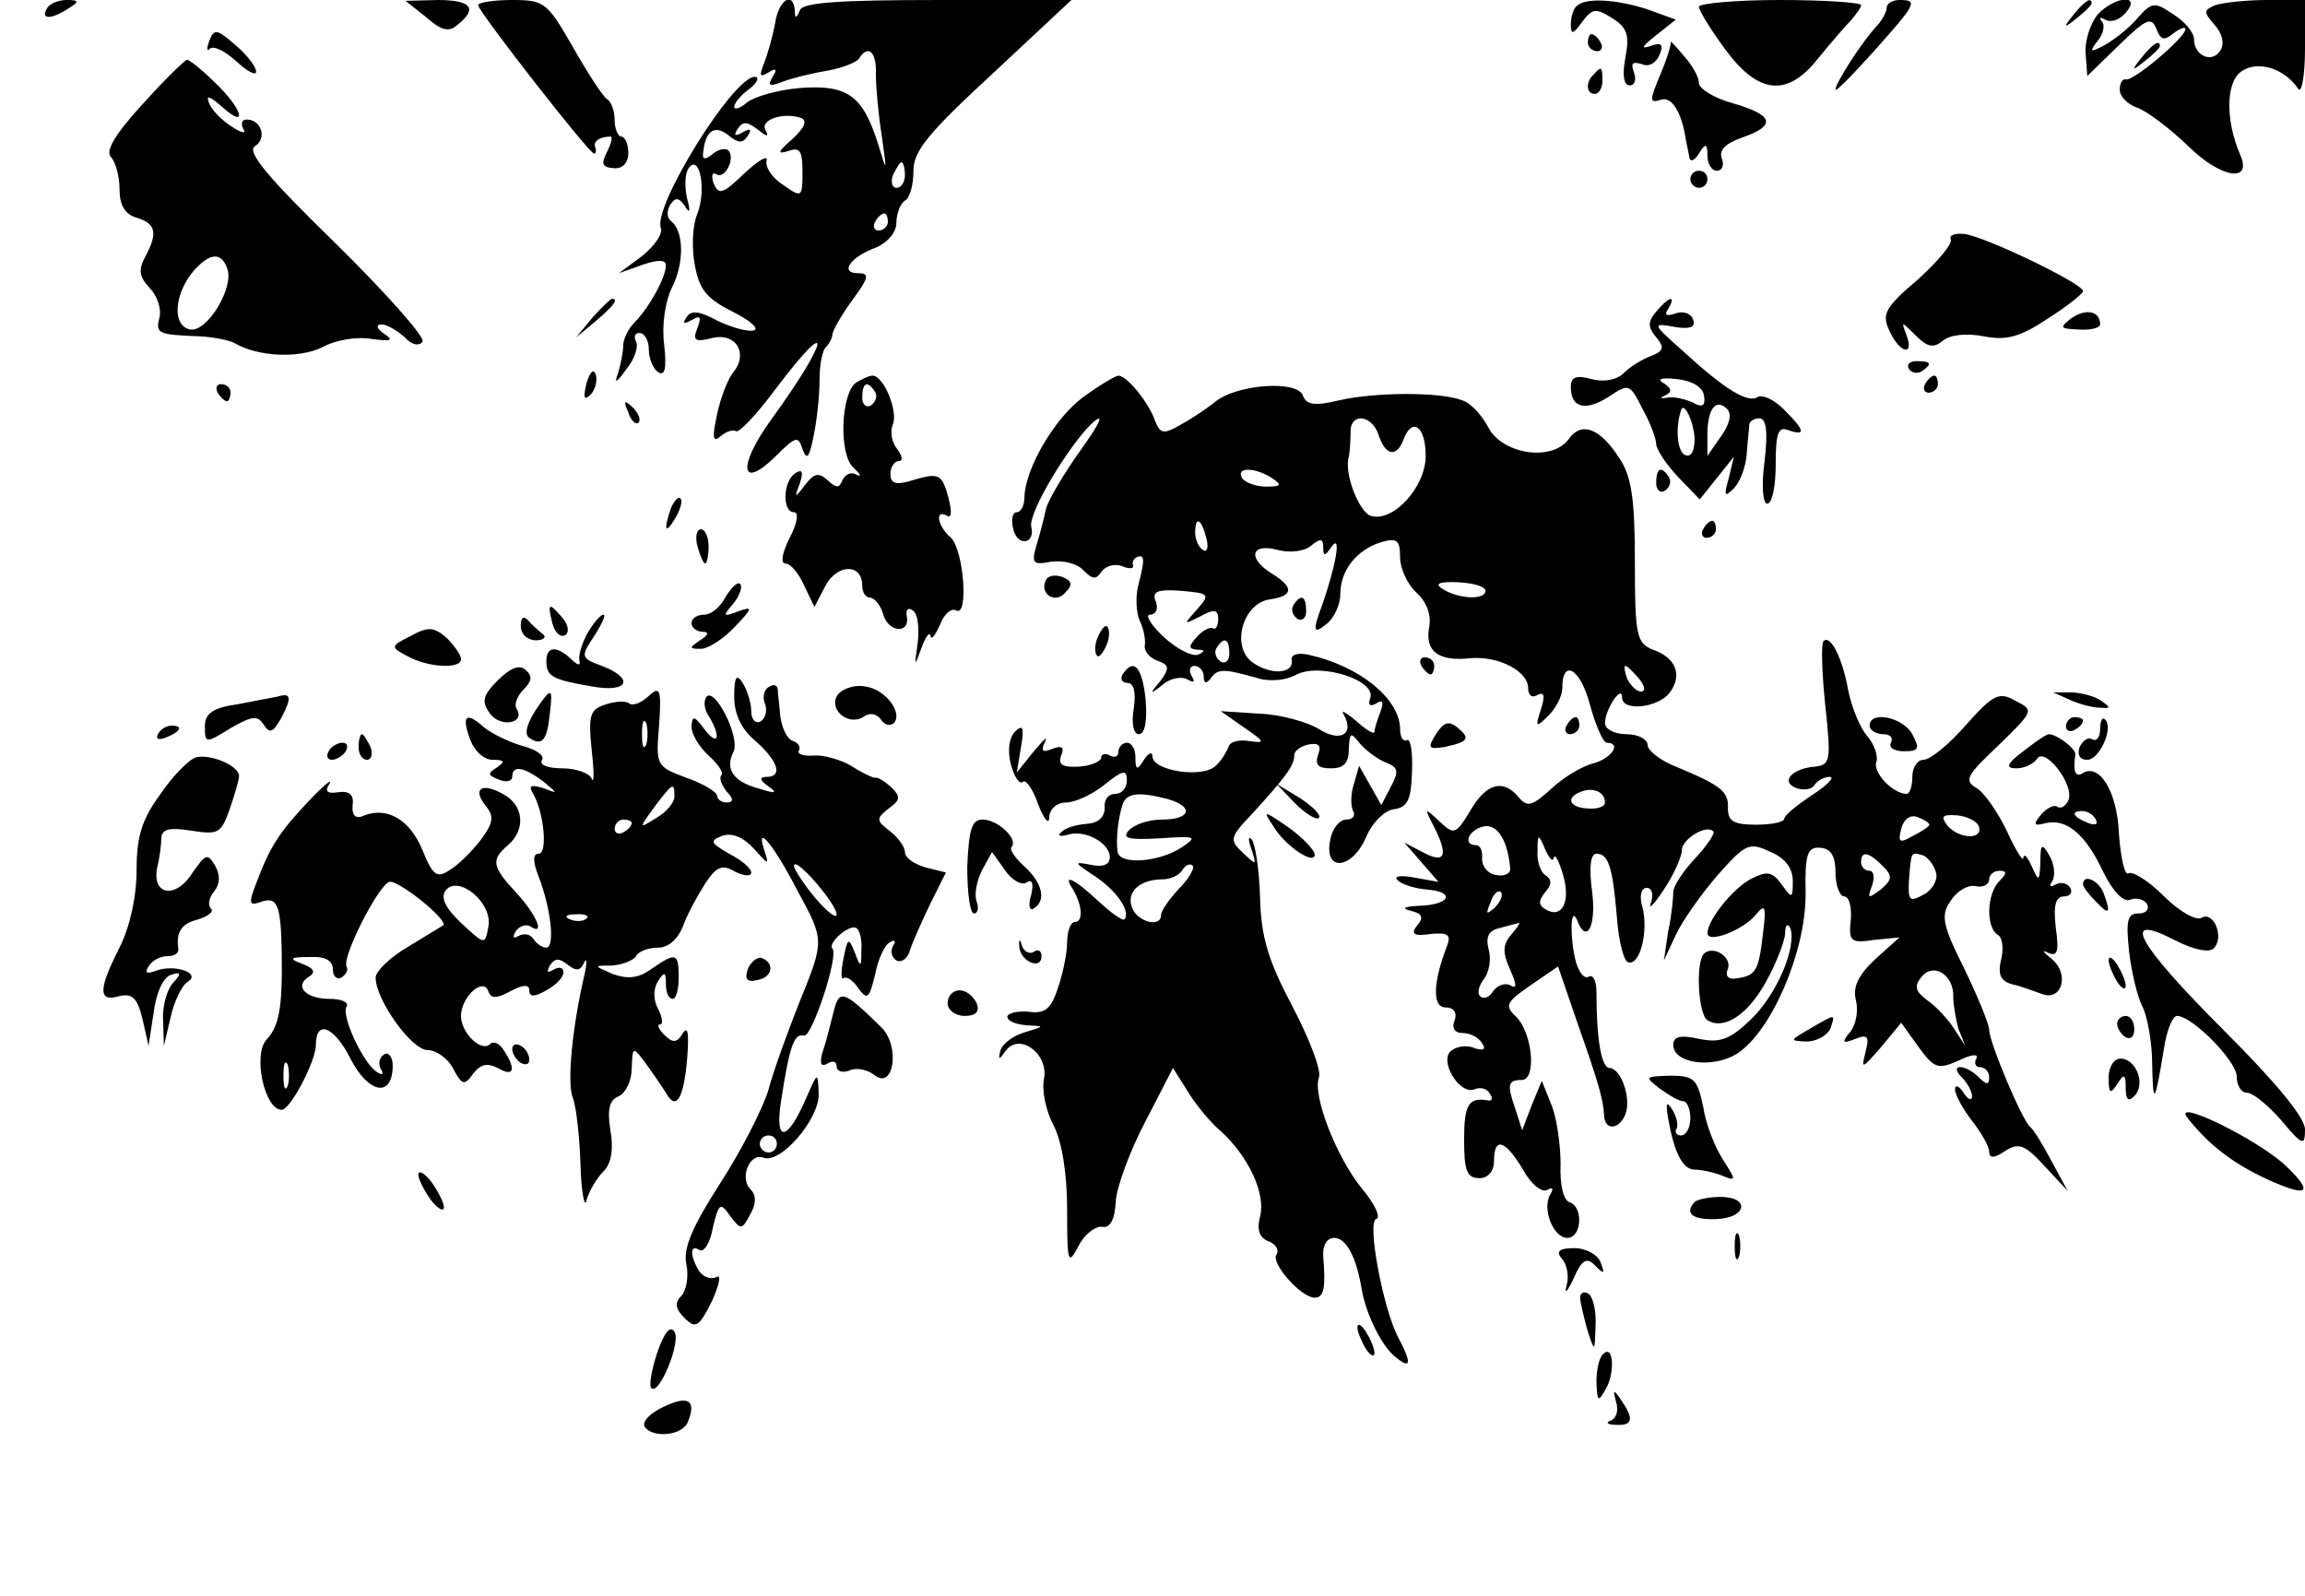 <?xml version="1.0" standalone="no"?>
<!DOCTYPE svg PUBLIC "-//W3C//DTD SVG 20010904//EN"
 "http://www.w3.org/TR/2001/REC-SVG-20010904/DTD/svg10.dtd">
<svg version="1.0" xmlns="http://www.w3.org/2000/svg"
 width="270pt" height="187pt" viewBox="0 0 270 187"
 preserveAspectRatio="xMidYMid meet">

<g transform="translate(0,187) scale(0.1,-0.1)"
fill="#000000" stroke="none">
<path d="M55 1860 c-8 -13 5 -13 25 0 13 8 13 10 -2 10 -9 0 -20 -4 -23 -10z"/>
<path d="M499 1850 c18 -16 27 -18 37 -9 24 19 16 29 -23 29 l-38 -1 24 -19z"/>
<path d="M560 1864 c0 -7 130 -174 136 -174 2 0 3 3 1 8 -2 7 6 12 18 12 3 0
1 -8 -4 -18 -7 -14 -6 -18 8 -19 10 -1 17 6 17 18 0 10 -4 19 -8 19 -4 0 -8 9
-8 19 0 11 -4 22 -9 25 -5 3 -23 31 -40 61 -30 52 -33 55 -71 55 -22 0 -40 -3
-40 -6z"/>
<path d="M908 1843 c-3 -16 -9 -37 -13 -47 -6 -15 -5 -17 5 -11 9 6 11 4 5 -5
-6 -10 -4 -12 11 -6 10 4 34 10 52 13 18 3 35 10 38 14 11 18 21 8 20 -18 0
-16 3 -48 7 -73 6 -43 6 -43 -4 -10 -18 58 -36 71 -91 67 -26 -2 -54 -10 -63
-17 -8 -7 -15 -9 -15 -5 0 4 8 14 18 21 9 7 12 14 6 14 -25 0 -119 -151 -110
-177 3 -6 -7 -21 -22 -33 l-27 -20 28 10 c18 6 27 6 27 -1 0 -14 -20 -50 -37
-67 -7 -7 -13 -19 -13 -27 0 -7 -3 -22 -6 -32 -5 -13 -2 -12 10 5 10 12 14 27
11 32 -3 6 -1 10 4 10 6 0 11 -9 11 -19 0 -11 5 -23 11 -27 8 -5 10 5 7 32 -3
23 1 50 9 67 15 29 14 67 -1 78 -5 4 -5 12 -1 19 6 9 10 9 17 -1 6 -10 7 -7 3
8 -3 13 -3 28 1 35 13 20 22 -23 11 -52 -6 -14 -7 -42 -3 -61 5 -28 14 -39 44
-54 20 -10 32 -20 25 -22 -6 -2 -25 3 -42 11 -22 12 -32 13 -37 4 -5 -7 -3 -8
6 -3 10 6 12 4 7 -9 -6 -15 -3 -17 17 -12 28 7 43 -18 25 -40 -6 -7 -15 -30
-19 -49 -6 -28 -5 -34 4 -26 7 6 15 8 18 6 3 -3 24 19 47 50 68 90 63 58 -6
-37 -39 -54 -36 -83 5 -43 24 24 27 25 32 9 5 -14 8 -10 13 15 4 19 7 48 7 66
0 17 3 35 8 39 4 4 7 11 7 14 0 4 10 22 23 40 20 27 21 32 7 32 -22 0 -9 19
21 30 14 6 24 18 24 29 0 11 5 23 10 26 6 3 10 19 10 35 0 23 17 44 93 114
l92 86 -157 0 c-116 0 -158 -3 -161 -12 -4 -10 -6 -10 -6 0 -2 23 -19 12 -23
-15z m20 -136 c-17 -15 -18 -18 -5 -14 14 5 17 1 17 -25 0 -29 -1 -30 -22 -15
-13 8 -22 21 -20 29 2 7 -10 0 -26 -15 -25 -24 -30 -26 -36 -12 -3 9 -2 14 3
11 10 -7 23 19 14 28 -4 3 -12 1 -19 -5 -9 -7 -12 -6 -10 5 3 24 14 30 30 17
11 -9 16 -9 22 0 5 8 3 9 -6 4 -9 -5 -11 -4 -6 4 6 9 11 9 24 -1 10 -8 13 -9
9 -1 -8 12 19 22 41 15 8 -3 5 -11 -10 -25z m132 -42 c0 -8 -4 -15 -10 -15 -5
0 -7 7 -4 15 4 8 8 15 10 15 2 0 4 -7 4 -15z m-20 -55 c0 -5 -5 -10 -11 -10
-5 0 -7 5 -4 10 3 6 8 10 11 10 2 0 4 -4 4 -10z"/>
<path d="M1847 1863 c-4 -3 -7 -13 -7 -22 0 -12 3 -11 13 3 12 16 16 17 35 5
18 -11 21 -20 16 -46 -4 -21 -2 -33 5 -33 6 0 8 7 5 15 -4 11 -2 13 9 10 8 -4
17 1 21 11 5 12 2 15 -11 10 -12 -4 -9 0 6 12 l24 19 -33 12 c-37 12 -73 14
-83 4z"/>
<path d="M1990 1862 c0 -4 14 -27 31 -50 39 -53 73 -56 109 -10 14 17 31 37
38 44 6 7 12 15 12 18 0 3 -43 6 -95 6 -52 0 -95 -4 -95 -8z"/>
<path d="M2210 1861 c0 -5 -6 -16 -13 -23 -15 -16 -47 -65 -47 -73 0 -3 20 17
45 45 50 56 52 60 30 60 -8 0 -15 -4 -15 -9z"/>
<path d="M2429 1853 c-13 -16 -12 -17 4 -4 9 7 17 15 17 17 0 8 -8 3 -21 -13z"/>
<path d="M2457 1853 c-8 -10 -15 -30 -14 -45 l2 -27 37 36 c32 31 38 34 44 19
5 -13 9 -14 20 -5 8 6 14 8 14 5 0 -10 -62 -62 -70 -59 -4 1 -7 -5 -7 -12 0
-8 9 -17 20 -21 10 -3 37 -23 59 -44 39 -39 77 -45 62 -11 -17 39 -17 84 1 97
19 14 51 4 67 -20 4 -6 8 15 8 47 l0 57 -44 0 c-24 0 -52 -3 -61 -6 -14 -6
-14 -8 -1 -23 9 -10 12 -22 7 -30 -10 -16 -31 -6 -31 13 0 8 -11 21 -24 29
-22 15 -25 15 -42 -4 -10 -12 -28 -26 -39 -32 -17 -9 -18 -8 -8 5 7 8 9 19 5
23 -4 5 -2 5 4 2 7 -4 17 0 24 8 19 22 -12 20 -33 -2z"/>
<path d="M245 1822 c-3 -9 -3 -13 1 -9 4 4 18 -3 31 -15 13 -12 23 -17 23 -12
0 6 -11 20 -24 31 -22 19 -25 20 -31 5z"/>
<path d="M1860 1820 c0 -5 5 -10 11 -10 5 0 7 5 4 10 -3 6 -8 10 -11 10 -2 0
-4 -4 -4 -10z"/>
<path d="M1957 1821 c1 -2 -4 -19 -12 -38 -13 -31 -13 -34 0 -30 13 5 25 -14
30 -48 1 -5 3 -14 4 -20 1 -5 6 -3 11 5 8 13 10 12 10 -2 0 -10 5 -18 11 -18
6 0 9 6 6 14 -4 10 4 18 24 25 40 14 37 26 -11 40 -22 6 -40 17 -40 24 0 7 -8
21 -18 32 -9 11 -16 18 -15 16z"/>
<path d="M2509 1803 c-13 -16 -12 -17 4 -4 9 7 17 15 17 17 0 8 -8 3 -21 -13z"/>
<path d="M167 1748 c-32 -35 -44 -55 -37 -62 5 -5 10 -22 10 -37 0 -19 6 -30
20 -34 23 -7 25 -18 10 -46 -8 -15 -7 -23 5 -36 9 -9 14 -24 12 -34 -5 -20 -3
-21 48 -23 17 -1 35 -5 40 -8 27 -16 75 -18 102 -5 16 9 42 13 58 10 23 -3 27
-2 15 6 -9 6 -10 11 -3 11 6 0 18 -7 27 -15 8 -9 17 -11 21 -5 3 5 -43 57
-102 115 -81 79 -105 108 -94 114 14 9 7 31 -10 31 -6 0 -7 -5 -4 -11 4 -6 -2
-5 -14 3 -11 7 -23 19 -26 27 -4 10 0 9 15 -4 31 -28 24 -2 -8 28 -15 15 -30
27 -33 27 -2 0 -26 -23 -52 -52z m99 -192 c9 -22 -23 -75 -43 -72 -22 4 -19
42 4 69 19 21 32 22 39 3z"/>
<path d="M1867 1783 c-10 -9 -9 -23 1 -23 5 0 9 7 9 15 0 17 -1 18 -10 8z"/>
<path d="M1980 1660 c0 -5 5 -10 10 -10 6 0 10 5 10 10 0 6 -4 10 -10 10 -5 0
-10 -4 -10 -10z"/>
<path d="M2285 1590 c3 -5 -15 -26 -38 -47 -39 -33 -43 -41 -34 -60 12 -27 30
-31 20 -5 -6 16 -6 16 11 -1 14 -14 21 -15 32 -6 8 7 28 9 48 5 26 -5 42 -1
75 21 22 14 41 29 41 32 0 9 -119 66 -140 67 -11 1 -17 -2 -15 -6z"/>
<path d="M694 1498 l-19 -23 23 19 c21 18 27 26 19 26 -2 0 -12 -10 -23 -22z"/>
<path d="M1940 1505 c-10 -12 -10 -18 0 -30 10 -12 9 -16 -6 -22 -11 -4 -25
-13 -32 -20 -8 -8 -23 -11 -38 -7 -18 5 -24 2 -24 -9 0 -25 17 -29 44 -12 24
16 25 16 40 -14 9 -16 16 -35 16 -41 0 -6 11 -23 25 -38 l26 -27 20 25 20 25
-6 -25 c-6 -21 -5 -23 6 -12 7 7 14 25 15 40 1 15 3 30 3 35 1 4 6 7 12 7 8 0
10 -16 6 -50 -4 -29 -2 -50 3 -50 6 0 10 21 10 46 0 37 3 45 15 40 21 -7 19 0
-5 24 -12 12 -25 18 -31 15 -12 -8 -40 10 -89 55 -35 31 -35 32 -8 27 18 -3
25 0 21 9 -2 7 -12 10 -20 7 -11 -4 -14 -2 -9 5 10 17 1 15 -14 -3z m56 -98
c2 -13 -2 -15 -14 -8 -10 4 -23 7 -30 5 -8 -1 -8 0 -1 3 8 4 7 8 -2 14 -9 5
-3 7 15 5 18 -2 30 -9 32 -19z m20 -48 l-16 -23 0 25 c0 30 10 43 23 30 6 -6
3 -18 -7 -32z m-31 -3 c0 -14 -4 -22 -11 -19 -9 3 -12 31 -5 52 3 12 15 -12
16 -33z"/>
<path d="M2426 1497 c-14 -11 -13 -12 9 -13 14 -1 25 2 25 6 0 16 -17 19 -34
7z"/>
<path d="M2236 1438 c3 -5 10 -6 15 -3 13 9 11 12 -6 12 -8 0 -12 -4 -9 -9z"/>
<path d="M687 1421 c-4 -17 -3 -21 5 -13 5 5 8 16 6 23 -3 8 -7 3 -11 -10z"/>
<path d="M1003 1422 c-18 -12 -21 -85 -3 -100 8 -8 10 -11 3 -8 -6 4 -13 0
-16 -6 -4 -10 -7 -10 -17 -1 -11 10 -16 9 -27 -5 -12 -16 -13 -16 -6 2 4 13 3
17 -5 12 -15 -9 -16 -46 -2 -46 6 0 4 -13 -5 -30 -9 -18 -11 -30 -5 -30 6 0
16 -12 22 -26 l12 -25 13 25 c14 26 43 26 43 0 0 -8 4 -14 9 -14 5 0 13 -9 16
-21 7 -21 32 -21 27 0 -1 7 2 10 7 6 6 -3 8 -20 6 -38 -4 -28 -4 -29 4 -7 5
14 10 21 11 15 1 -5 5 0 11 13 5 13 13 20 19 17 15 -9 9 73 -7 86 -15 13 -18
33 -4 25 6 -4 6 5 2 21 -8 29 -11 30 -47 19 -15 -4 -21 -2 -21 9 0 8 5 15 10
15 5 0 4 6 -2 14 -6 7 -9 20 -5 29 6 16 -11 57 -24 57 -4 0 -12 -4 -19 -8z
m22 -11 c3 -5 1 -12 -5 -16 -5 -3 -10 1 -10 9 0 18 6 21 15 7z"/>
<path d="M1269 1405 c-34 -25 -68 -84 -69 -117 0 -10 -4 -18 -9 -18 -5 0 -7
-9 -4 -20 5 -21 26 -17 21 3 -4 16 45 97 72 122 14 12 9 0 -14 -32 -20 -28
-39 -60 -41 -70 -2 -10 -7 -29 -11 -42 -6 -21 -4 -23 17 -19 14 2 31 -2 38
-10 11 -11 15 -11 21 -2 5 7 15 10 24 7 9 -4 15 -3 13 1 -1 4 1 8 6 10 8 2 8
-4 0 -35 -3 -13 -2 -31 2 -40 5 -10 7 -23 6 -29 -1 -7 6 -15 15 -18 14 -5 14
-9 3 -24 -13 -15 -12 -16 3 -4 9 8 23 10 29 6 8 -4 9 -3 5 4 -4 7 -2 12 3 12
6 0 11 -6 11 -12 0 -9 3 -9 8 -3 8 12 15 12 54 1 15 -5 35 -3 47 4 28 14 94
-7 86 -28 -3 -8 0 -10 7 -6 8 5 9 2 5 -10 -4 -10 -7 -20 -7 -23 0 -4 -10 2
-22 13 -12 10 -18 13 -14 7 13 -23 -4 -33 -29 -17 -13 8 -44 17 -69 18 l-46 3
27 -19 c25 -17 26 -19 6 -16 -12 2 -23 -1 -24 -7 -2 -5 -8 -16 -15 -22 -15
-15 -74 -6 -74 11 0 6 -5 4 -10 -4 -8 -13 -10 -12 -10 3 0 9 -4 17 -10 17 -5
0 -10 -5 -10 -11 0 -5 -4 -7 -10 -4 -5 3 -10 2 -10 -2 0 -5 -12 -10 -26 -11
-19 -1 -25 2 -21 13 4 10 1 12 -10 8 -12 -5 -14 -3 -9 8 4 8 -1 3 -13 -11
l-20 -25 5 30 c4 23 2 27 -7 18 -7 -7 -9 -22 -5 -38 4 -15 10 -24 14 -21 3 4
12 -8 18 -26 7 -18 13 -25 13 -15 1 10 9 17 20 17 10 0 30 9 45 21 21 17 26
18 26 5 0 -9 -6 -16 -14 -16 -8 0 -13 -7 -12 -16 0 -11 -7 -18 -21 -19 -13 -1
-26 -5 -30 -10 -5 -4 -1 -5 7 -3 20 7 50 -9 50 -26 0 -9 -8 -12 -22 -9 -21 4
-20 3 4 -13 26 -17 43 -42 35 -51 -2 -2 -16 8 -31 22 -29 27 -42 32 -29 13 11
-19 12 -38 2 -38 -5 0 -9 -11 -9 -24 0 -12 -5 -37 -11 -54 -8 -24 -15 -30 -35
-27 -13 1 -24 -2 -24 -6 0 -5 10 -9 23 -10 21 -1 21 -1 -2 -8 -14 -4 -26 -13
-29 -21 -3 -12 -2 -12 6 -1 16 22 50 -3 45 -32 -3 -14 2 -38 11 -55 10 -19 16
-57 16 -99 0 -62 1 -66 13 -43 7 14 20 24 28 23 9 -2 15 8 16 30 1 17 17 60
35 94 l32 62 17 -27 c9 -15 26 -36 39 -47 32 -29 53 -73 46 -100 -4 -15 -1
-25 10 -29 8 -3 13 -10 9 -16 -6 -10 29 -50 45 -50 11 0 13 12 10 48 -1 13 4
22 13 22 14 0 26 -23 32 -60 5 -29 23 -66 39 -79 19 -16 20 -8 4 22 -18 34
-37 136 -26 139 6 2 -2 18 -16 35 -30 36 -59 110 -51 131 3 8 -11 45 -31 83
-28 53 -37 81 -38 128 -1 34 -6 64 -10 68 -4 4 -4 -1 0 -12 6 -19 6 -19 -10
-4 -16 15 -16 18 11 46 39 43 49 56 49 68 0 6 8 11 17 13 12 2 15 -1 11 -12
-4 -12 0 -16 15 -16 15 0 21 6 21 23 1 19 2 20 13 6 7 -8 20 -18 30 -22 15 -6
16 -10 6 -29 l-11 -21 -13 23 -13 23 -6 -21 c-4 -12 -4 -26 -1 -32 3 -5 0 -10
-8 -10 -8 0 -17 -11 -19 -25 -7 -37 26 -33 42 4 7 17 21 31 32 33 17 2 21 11
22 45 1 22 -2 39 -6 36 -5 -2 -8 4 -8 14 -1 35 -48 73 -107 86 -13 3 -21 0
-20 -6 3 -17 -26 -18 -47 -2 -24 19 -10 69 22 73 27 4 28 14 2 30 -29 18 -25
36 6 28 15 -4 32 -2 40 5 11 9 14 8 14 -2 0 -11 2 -11 10 1 12 16 4 -25 -11
-68 -12 -32 -11 -36 6 -22 8 7 15 22 15 34 0 28 19 52 48 61 18 5 22 3 22 -18
0 -13 9 -32 19 -41 12 -11 18 -26 15 -41 -5 -28 11 -40 48 -36 33 3 68 -15 68
-35 0 -9 5 -12 11 -8 8 4 9 -1 4 -17 -7 -21 -6 -22 9 -7 9 9 16 23 16 32 0 35
21 23 32 -18 7 -26 16 -46 20 -46 18 0 6 -18 -15 -24 -13 -3 -35 -16 -50 -30
-22 -20 -28 -22 -38 -10 -18 22 -38 17 -57 -16 -17 -28 -19 -28 -36 -12 -17
16 -18 16 -7 -5 18 -35 14 -45 -11 -32 l-23 12 20 -23 20 -23 -28 5 c-16 3
-25 2 -20 -3 5 -5 21 -10 35 -11 34 -3 26 -18 -10 -19 -18 -1 -21 -3 -9 -6 13
-3 15 -8 7 -17 -8 -10 -4 -13 16 -10 20 2 24 -1 19 -14 -17 -44 -17 -72 -2
-72 10 0 14 -6 11 -15 -4 -9 0 -15 9 -15 9 0 19 -5 23 -12 5 -7 2 -9 -8 -6 -8
4 -20 3 -27 -2 -17 -10 8 -53 26 -46 7 3 15 1 18 -5 4 -5 3 -9 -2 -8 -23 4
-28 -5 -28 -46 0 -36 3 -45 18 -45 10 0 17 8 17 20 0 29 13 25 34 -10 9 -17
22 -27 28 -24 7 4 8 2 4 -5 -10 -16 3 -51 20 -51 17 0 19 37 2 42 -7 3 -11 21
-10 44 0 21 -4 52 -10 68 l-12 30 -12 -29 -11 -29 -8 25 c-10 29 -9 34 8 34
17 1 12 55 -7 74 -14 13 -12 17 17 37 l32 22 23 -67 c25 -71 30 -89 31 -108 1
-18 18 -16 25 2 7 18 -5 54 -19 54 -9 1 -15 32 -15 89 0 13 -4 21 -9 18 -5 -3
-11 4 -15 17 -7 26 -7 67 1 50 11 -30 23 -9 18 32 -4 29 -2 45 5 45 14 0 19
-15 24 -75 2 -27 8 -51 13 -52 14 -5 24 36 17 64 -4 13 -2 23 5 23 6 0 8 -8 5
-17 -4 -10 3 -3 15 15 12 18 21 39 21 46 0 13 29 31 37 22 2 -2 -7 -16 -21
-31 -15 -16 -26 -33 -26 -40 0 -7 -2 -28 -6 -46 l-5 -34 14 30 c8 17 30 48 49
70 33 37 37 39 62 27 17 -7 26 -19 26 -34 0 -21 -1 -21 -13 -4 -11 15 -17 16
-35 7 -22 -11 -52 -49 -52 -64 0 -13 43 4 57 22 11 13 12 9 8 -23 -5 -43 -8
-49 -31 -52 -9 -2 -14 3 -10 11 5 14 -17 28 -28 18 -10 -10 -7 -71 4 -78 19
-12 47 6 68 44 12 21 22 47 23 57 0 11 3 13 6 7 8 -22 -16 -79 -47 -108 -23
-22 -35 -27 -59 -22 -23 5 -31 3 -31 -7 0 -22 47 -28 75 -10 40 26 80 119 80
186 -1 48 2 56 17 55 13 -1 18 -10 18 -29 0 -15 5 -28 10 -28 6 0 9 -12 8 -27
-3 -26 0 -28 27 -24 l30 3 -29 -26 c-20 -19 -26 -33 -22 -48 3 -12 0 -29 -7
-37 -10 -12 -9 -14 6 -8 15 6 17 3 12 -16 -5 -20 -4 -19 18 6 l24 29 20 -28
c19 -26 23 -27 48 -16 14 7 23 8 20 2 -3 -5 -1 -10 4 -10 6 0 11 -5 11 -12 0
-9 -3 -9 -12 0 -7 7 -16 12 -22 12 -6 0 -5 -5 2 -12 7 -7 12 -17 12 -22 0 -6
-5 -4 -10 4 -5 8 -10 10 -10 4 0 -6 9 -23 20 -37 11 -14 20 -30 20 -36 0 -8 6
-8 19 1 16 10 23 7 46 -18 l27 -29 -19 35 c-10 19 -21 37 -25 40 -9 7 -48 99
-48 114 0 6 -13 38 -29 71 -26 52 -28 63 -16 80 7 11 20 19 29 17 9 -2 16 2
16 8 0 5 5 10 12 10 9 0 9 -3 0 -12 -15 -15 -16 -54 -2 -63 6 -3 7 -17 4 -29
-4 -17 -1 -25 13 -29 10 -2 25 -8 34 -11 24 -10 34 23 12 41 -10 8 -12 11 -4
7 11 -5 13 1 9 30 -3 26 0 36 10 36 7 0 10 5 7 10 -4 6 -11 7 -17 4 -7 -4 -8
-2 -4 4 4 7 2 20 -3 29 -9 16 -11 15 -11 -7 -1 -23 -2 -23 -10 -5 -5 11 -9 16
-10 10 0 -5 -9 9 -19 31 -11 23 -27 46 -36 51 -15 9 -11 15 26 50 41 40 42 41
20 52 -19 11 -26 8 -58 -28 -20 -23 -42 -41 -50 -41 -7 0 -13 -9 -13 -20 0
-11 -3 -20 -7 -20 -17 1 -40 26 -35 38 2 7 -3 21 -11 30 -8 9 -18 33 -22 53
-7 39 -21 66 -29 58 -3 -3 -2 -36 2 -75 7 -65 6 -70 -12 -72 -27 -2 -41 -18
-22 -25 8 -3 18 -2 21 3 4 6 12 10 18 10 7 0 -3 -10 -20 -21 -18 -12 -33 -24
-33 -28 0 -4 -15 -7 -33 -7 -26 0 -33 4 -33 19 1 20 -8 27 -61 49 -18 7 -33
19 -33 25 0 7 -11 13 -25 13 -14 0 -25 6 -25 13 0 16 20 46 20 30 0 -17 43
-12 56 6 15 20 7 41 -20 50 -19 8 -21 16 -21 103 0 74 -4 100 -18 121 -23 36
-45 44 -60 22 -20 -26 -78 -17 -94 15 -7 13 -20 28 -30 31 -25 10 -101 10
-145 0 -29 -7 -38 -5 -42 6 -7 18 -78 13 -103 -8 -10 -8 -28 -20 -41 -27 -19
-11 -23 -10 -29 5 -7 21 -33 53 -43 53 -3 0 -22 -11 -41 -25z m346 -45 c8 -24
21 -26 29 -5 10 27 26 16 26 -19 0 -37 -39 -79 -65 -70 -14 6 -31 51 -25 69 1
6 2 18 2 28 -1 24 25 22 33 -3z m-125 -50 c12 -8 11 -10 -7 -10 -12 0 -25 5
-28 10 -8 13 15 13 35 0z m-77 -70 c3 -11 1 -18 -4 -14 -5 3 -9 12 -9 20 0 20
7 17 13 -6z m327 -62 c0 -11 -31 -10 -50 2 -10 6 -5 9 18 8 18 -1 32 -5 32
-10z m-338 -22 c-16 -18 -16 -18 4 -8 16 9 21 8 21 -3 0 -8 -3 -13 -6 -11 -3
2 -12 -2 -19 -10 -10 -11 -10 -14 0 -15 10 0 10 -2 1 -6 -7 -2 -25 7 -40 21
-15 14 -22 26 -16 26 7 0 10 7 7 15 -5 12 1 15 29 13 34 -3 35 -4 19 -22z m38
-52 c0 -8 -5 -12 -10 -9 -6 4 -8 11 -5 16 9 14 15 11 15 -7z m480 -29 c7 -9 8
-15 2 -15 -5 0 -12 7 -16 15 -3 8 -4 15 -2 15 2 0 9 -7 16 -15z m-40 -145 c0
-5 -9 -8 -20 -7 -22 1 -27 13 -7 20 14 5 27 -1 27 -13z m-512 4 c31 -9 27 -24
-7 -24 -16 0 -33 -6 -39 -13 -8 -9 0 -11 36 -9 43 3 45 2 27 -10 -26 -18 -75
-22 -76 -5 -2 16 1 39 6 55 5 13 18 15 53 6z m892 -30 c0 -2 -9 -8 -19 -13
-16 -9 -18 -8 -14 8 3 12 11 17 19 14 8 -3 14 -7 14 -9z m58 -2 c5 -16 -23
-15 -37 1 -8 11 -6 13 11 12 12 -1 24 -7 26 -13z m-549 -49 c1 -6 -7 -10 -16
-8 -10 1 -17 10 -17 19 1 9 -2 16 -7 16 -16 0 -9 18 9 22 16 3 28 -16 31 -49z
m51 12 c1 6 6 -3 11 -20 9 -31 -1 -52 -21 -40 -8 5 -8 10 0 20 8 9 8 15 0 20
-5 3 -10 16 -9 28 0 21 1 21 9 2 5 -11 9 -15 10 -10z m385 -9 c12 -12 12 -16
-2 -28 -15 -11 -16 -11 -10 5 3 9 2 17 -3 17 -6 0 -10 5 -10 10 0 14 9 12 25
-4z m63 -9 c2 -8 -5 -20 -15 -25 -16 -9 -18 -7 -17 16 3 36 2 34 17 30 6 -3
13 -12 15 -21z m-887 -18 c-12 -13 -21 -26 -21 -31 0 -15 -28 -8 -34 9 -7 18
9 33 36 33 9 0 20 5 23 11 4 6 9 8 12 5 3 -2 -4 -15 -16 -27z m370 -22 c-10
-9 -11 -8 -5 6 3 10 9 15 12 12 3 -3 0 -11 -7 -18z m19 -32 c-10 -12 -10 -21
-1 -41 8 -18 8 -23 0 -18 -6 3 -15 0 -20 -7 -4 -7 -11 -10 -15 -6 -4 3 -2 12
4 20 6 7 9 23 6 34 -4 15 -1 23 13 26 10 3 20 5 22 6 2 0 -2 -6 -9 -14z m518
-73 c0 -9 3 -26 6 -37 l8 -20 -13 20 c-7 11 -21 26 -31 33 -15 11 -16 17 -7
28 14 17 38 2 37 -24z"/>
<path d="M2255 1420 c-3 -5 -1 -10 4 -10 6 0 11 5 11 10 0 6 -2 10 -4 10 -3 0
-8 -4 -11 -10z"/>
<path d="M255 1410 c3 -5 8 -10 11 -10 2 0 4 5 4 10 0 6 -5 10 -11 10 -5 0 -7
-4 -4 -10z"/>
<path d="M736 1387 c3 -10 9 -15 12 -12 3 3 0 11 -7 18 -10 9 -11 8 -5 -6z"/>
<path d="M1940 1304 c0 -8 5 -12 10 -9 6 4 8 11 5 16 -9 14 -15 11 -15 -7z"/>
<path d="M786 1275 c-9 -26 -7 -32 5 -12 6 10 9 21 6 23 -2 3 -7 -2 -11 -11z"/>
<path d="M1995 1250 c-3 -5 -1 -10 4 -10 6 0 11 5 11 10 0 6 -2 10 -4 10 -3 0
-8 -4 -11 -10z"/>
<path d="M817 1230 c3 -11 7 -20 9 -20 2 0 4 9 4 20 0 11 -4 20 -9 20 -5 0 -7
-9 -4 -20z"/>
<path d="M1226 1192 c-10 -16 9 -30 21 -17 10 10 9 14 -2 19 -8 3 -16 2 -19
-2z"/>
<path d="M850 1171 c-6 -12 -17 -21 -25 -21 -8 0 -15 -4 -15 -10 0 -5 6 -10
13 -10 8 0 7 -4 -3 -10 -13 -9 -13 -10 1 -10 8 0 26 11 40 26 21 22 21 24 4
18 -18 -7 -19 -6 -6 9 8 10 11 20 8 23 -3 3 -10 -4 -17 -15z"/>
<path d="M1515 1161 c-3 -5 -1 -12 5 -16 5 -3 10 1 10 9 0 18 -6 21 -15 7z"/>
<path d="M647 1140 c3 -11 9 -17 15 -14 5 3 4 12 -3 20 -16 19 -18 18 -12 -6z"/>
<path d="M610 1137 c0 -10 8 -17 18 -17 9 0 13 4 7 8 -5 4 -13 11 -17 16 -5 5
-8 2 -8 -7z"/>
<path d="M688 1128 c-7 -13 -11 -27 -9 -33 1 -5 -3 -4 -10 3 -17 16 -29 15
-29 -2 0 -18 6 -22 53 -30 43 -8 51 9 12 24 -25 9 -25 11 -9 35 9 14 14 25 11
25 -4 0 -12 -10 -19 -22z"/>
<path d="M481 1125 c-24 -12 -24 -13 -3 -24 24 -13 62 -15 62 -3 0 5 -8 16
-17 25 -15 13 -22 13 -42 2z"/>
<path d="M1286 1124 c-4 -9 -4 -19 -1 -22 2 -3 7 3 11 12 4 9 4 19 1 22 -2 3
-7 -3 -11 -12z"/>
<path d="M583 1073 c-18 -18 -19 -25 -9 -39 13 -17 42 -11 31 6 -3 5 1 15 8
22 10 10 11 16 3 23 -7 7 -18 3 -33 -12z"/>
<path d="M1665 1090 c3 -5 8 -10 11 -10 2 0 4 5 4 10 0 6 -5 10 -11 10 -5 0
-7 -4 -4 -10z"/>
<path d="M1315 1080 c-3 -5 -1 -10 6 -10 7 0 10 -11 7 -30 -3 -18 0 -30 6 -30
7 0 10 15 8 40 -4 39 -14 50 -27 30z"/>
<path d="M860 1054 c0 -20 8 -38 25 -52 27 -24 32 -42 13 -42 -9 0 -8 -4 2
-11 11 -8 9 -9 -10 -3 -31 8 -41 23 -31 43 9 17 -23 79 -32 64 -3 -5 -2 -15 4
-23 14 -24 10 -35 -6 -14 -12 16 -14 16 -15 3 0 -9 9 -24 20 -34 11 -10 18
-20 15 -23 -3 -3 0 -11 6 -19 9 -9 8 -13 0 -13 -6 0 -11 4 -11 8 0 4 -16 14
-36 21 -35 13 -36 14 -32 61 3 44 1 47 -13 34 -9 -8 -18 -11 -22 -8 -3 3 -15
3 -27 -1 -19 -6 -21 -12 -17 -53 3 -26 3 -41 0 -34 -2 6 -18 12 -34 12 -17 0
-28 4 -24 10 3 5 -7 12 -22 16 -15 4 -36 14 -46 22 -21 19 -27 14 -16 -15 5
-13 16 -23 26 -23 14 0 15 -2 5 -9 -11 -7 -11 -9 2 -14 9 -4 16 -2 16 3 0 14
13 12 36 -5 18 -15 18 -15 0 -8 -14 4 -17 3 -12 -6 13 -21 18 -71 7 -71 -7 0
-7 -9 0 -27 15 -39 19 -83 9 -83 -5 0 -12 5 -15 10 -4 6 -11 7 -17 4 -7 -4 -8
-2 -4 5 4 6 12 9 17 6 18 -12 8 13 -16 39 -29 31 -30 39 -10 56 21 18 19 47
-6 60 -25 14 -36 6 -20 -14 10 -12 9 -20 -6 -40 -10 -13 -26 -29 -36 -35 -15
-10 -20 -7 -32 23 -15 36 -41 51 -68 41 -10 -5 -15 -1 -14 12 2 12 -4 17 -17
15 -13 -2 -16 1 -10 10 4 7 -7 -2 -25 -21 -34 -36 -45 -53 -61 -96 -9 -23 -8
-26 4 -22 21 8 25 -2 26 -59 1 -65 -3 -86 -18 -102 -16 -18 -2 -82 18 -82 10
0 40 57 40 76 0 30 21 22 40 -15 21 -42 50 -48 50 -9 0 10 -5 16 -10 13 -6 -4
-7 -11 -4 -17 4 -6 2 -8 -4 -4 -16 9 -43 67 -36 77 3 5 -6 9 -20 9 -28 0 -42
15 -24 26 8 5 6 10 -8 15 -16 6 -15 8 9 8 18 1 27 -4 27 -15 0 -8 5 -12 10 -9
6 4 8 9 6 13 -6 10 37 95 50 99 10 3 70 -45 63 -51 -2 -1 -21 -13 -41 -25 -21
-12 -38 -29 -38 -36 0 -26 42 -85 61 -85 10 0 24 -10 30 -22 10 -19 13 -20 23
-6 9 12 17 13 29 7 19 -11 22 -2 7 21 -5 8 -12 11 -16 7 -10 -10 -34 13 -34
33 0 22 26 46 32 29 3 -9 9 -9 26 0 15 8 22 8 22 1 0 -8 6 -8 20 0 11 6 20 15
20 21 0 6 -5 7 -12 3 -7 -4 -8 -3 -4 5 6 9 11 9 21 1 10 -8 15 -7 19 2 3 7 4
2 1 -12 -15 -64 -21 -129 -14 -146 4 -10 8 -46 9 -79 1 -33 5 -51 7 -41 3 11
12 26 20 34 9 9 12 26 8 48 -4 25 -1 36 10 40 8 4 15 18 15 33 1 25 1 26 16 6
8 -11 19 -27 24 -35 12 -22 21 -7 25 41 2 28 1 38 -5 29 -7 -12 -12 -12 -22
-2 -6 6 -9 12 -5 12 4 0 3 8 -2 18 -6 11 -6 24 0 33 7 11 9 11 9 -3 0 -10 3
-18 8 -18 4 0 7 11 7 25 0 29 -3 30 -32 10 -15 -11 -28 -12 -45 -6 -23 10 -23
10 -1 10 12 1 25 6 28 11 3 6 15 10 26 10 12 0 23 10 29 25 5 14 17 36 26 50
13 20 20 23 35 14 10 -5 19 -6 19 -1 0 5 -12 15 -26 22 -22 13 -23 15 -8 21
12 4 25 -2 37 -15 18 -20 18 -20 12 -1 -10 31 11 6 39 -48 32 -59 32 -58 2
-132 -13 -33 -30 -79 -36 -102 -7 -23 -33 -73 -57 -110 -32 -50 -43 -75 -39
-94 3 -14 0 -31 -6 -37 -8 -8 -7 -15 4 -26 13 -13 17 -10 32 20 9 20 11 32 5
28 -6 -3 -15 0 -20 7 -11 18 -11 32 0 25 5 -4 13 8 16 26 7 29 9 30 20 14 13
-17 14 -17 24 2 7 12 7 22 0 29 -13 13 -1 43 15 37 20 -8 66 45 65 75 -1 26
-1 26 -15 -6 -22 -51 -37 -52 -29 -2 10 64 15 79 27 76 9 -2 41 94 33 102 -6
6 20 29 28 24 4 -2 7 -14 6 -26 0 -21 -1 -21 -8 -2 -7 17 -8 17 -13 -8 -3 -15
-3 -25 0 -23 3 3 11 -2 17 -11 11 -15 13 -13 20 15 3 17 11 35 17 38 6 4 8 2
4 -4 -3 -6 -2 -13 4 -17 6 -3 13 2 16 12 3 10 14 34 24 55 l18 36 -24 6 c-13
4 -24 11 -24 18 0 6 -8 17 -17 24 -17 13 -17 15 -2 27 14 10 14 14 3 25 -8 7
-16 12 -19 11 -3 0 -16 6 -28 14 -12 7 -32 13 -44 12 -12 -1 -20 2 -17 6 2 4
-1 9 -7 11 -7 2 -13 15 -15 29 -1 13 -3 28 -3 32 -1 5 -5 6 -11 2 -5 -3 -7
-12 -4 -19 3 -8 1 -17 -5 -21 -6 -3 -11 2 -11 12 0 10 -5 25 -10 33 -7 11 -10
8 -10 -16z m-103 -56 c-3 -7 -5 -2 -5 12 0 14 2 19 5 13 2 -7 2 -19 0 -25z
m33 -61 c0 -7 -9 -18 -21 -25 -21 -13 -21 -13 -3 12 22 29 24 31 24 13z m-50
-31 c0 -3 -4 -8 -10 -11 -5 -3 -10 -1 -10 4 0 6 5 11 10 11 6 0 10 -2 10 -4z
m240 -107 c0 -6 -11 3 -25 19 -14 17 -25 34 -25 38 1 12 50 -45 50 -57z m-408
-15 c-4 -21 -4 -21 -32 5 -19 18 -24 30 -18 38 15 19 56 -15 50 -43z m115 10
c-3 -3 -12 -4 -19 -1 -8 3 -5 6 6 6 11 1 17 -2 13 -5z m-350 -196 c-3 -7 -5
-2 -5 12 0 14 2 19 5 13 2 -7 2 -19 0 -25z m573 -68 c0 -5 -4 -10 -10 -10 -5
0 -10 5 -10 10 0 6 5 10 10 10 6 0 10 -4 10 -10z"/>
<path d="M982 1057 c-13 -16 10 -38 29 -27 8 6 16 4 21 -3 4 -6 10 -8 15 -4
11 12 -10 40 -34 43 -11 2 -25 -2 -31 -9z"/>
<path d="M325 1054 c-5 -1 -27 -5 -47 -9 -29 -4 -38 -11 -38 -26 0 -20 1 -20
30 -2 26 15 32 15 39 4 7 -11 11 -9 21 9 12 23 11 29 -5 24z"/>
<path d="M626 1036 c-10 -17 -12 -27 -5 -31 14 -9 20 -2 23 29 4 32 2 32 -18
2z"/>
<path d="M2425 1050 c11 -5 27 -9 35 -9 13 -1 13 0 0 9 -8 5 -24 9 -35 9 l-20
0 20 -9z"/>
<path d="M1682 1010 c-10 -16 -9 -18 10 -15 28 6 31 10 15 23 -10 8 -16 6 -25
-8z"/>
<path d="M1835 1020 c-3 -5 -1 -10 4 -10 6 0 11 5 11 10 0 6 -2 10 -4 10 -3 0
-8 -4 -11 -10z"/>
<path d="M2190 1020 c0 -5 7 -10 16 -10 8 0 12 -4 9 -10 -3 -5 3 -10 15 -10
18 0 19 3 10 20 -11 20 -50 28 -50 10z"/>
<path d="M2420 1019 c0 -5 5 -7 10 -4 6 3 10 8 10 11 0 2 -4 4 -10 4 -5 0 -10
-5 -10 -11z"/>
<path d="M2460 1016 c0 -9 -4 -15 -9 -12 -5 3 -11 -1 -15 -9 -3 -9 0 -15 9
-15 14 0 31 37 21 47 -3 4 -6 -1 -6 -11z"/>
<path d="M185 1010 c-3 -6 1 -7 9 -4 18 7 21 14 7 14 -6 0 -13 -4 -16 -10z"/>
<path d="M420 995 c0 -8 4 -15 10 -15 5 0 7 7 4 15 -4 8 -8 15 -10 15 -2 0 -4
-7 -4 -15z"/>
<path d="M2370 990 c-20 -15 -21 -20 -8 -20 9 0 20 5 24 11 9 15 44 -30 37
-48 -3 -7 -9 -11 -13 -8 -4 3 -13 -2 -19 -9 -10 -12 -9 -14 6 -10 24 5 46 -13
67 -58 11 -22 23 -35 31 -32 7 3 16 1 20 -5 3 -6 -1 -11 -10 -11 -13 0 -15 -8
-11 -45 3 -25 10 -54 16 -65 5 -10 11 -40 11 -67 1 -49 3 -47 14 20 3 20 10
37 15 37 18 0 70 -53 70 -71 0 -10 5 -19 12 -19 7 0 25 -15 40 -32 25 -30 28
-31 28 -11 0 14 -34 55 -95 116 -103 103 -122 139 -58 106 23 -12 41 -15 46
-10 13 13 0 44 -14 36 -6 -4 -26 7 -44 25 -18 18 -37 30 -42 27 -4 -3 -9 18
-11 47 -2 49 -23 83 -43 70 -8 -5 -11 3 -8 22 1 7 -22 24 -31 24 -3 0 -16 -9
-30 -20z m85 -80 c3 -6 -1 -7 -9 -4 -18 7 -21 14 -7 14 6 0 13 -4 16 -10z"/>
<path d="M385 990 c-3 -5 -2 -10 4 -10 5 0 13 5 16 10 3 6 2 10 -4 10 -5 0
-13 -4 -16 -10z"/>
<path d="M230 983 c-8 -2 -27 -21 -42 -43 -22 -30 -28 -50 -28 -89 0 -32 -8
-67 -20 -91 -25 -49 -25 -64 -1 -57 16 4 22 -2 28 -27 l7 -31 6 39 c3 23 11
41 20 44 12 4 13 2 3 -9 -7 -7 -13 -27 -12 -44 l1 -30 8 34 c4 18 13 37 20 41
16 10 -15 21 -37 13 -11 -4 -14 -3 -9 5 4 7 14 12 22 12 8 0 13 3 13 8 -3 20
3 30 23 35 12 4 19 9 15 13 -4 4 -2 13 4 20 7 9 7 19 1 30 -9 15 -11 14 -27
-9 -19 -30 -47 -26 -41 6 3 12 5 28 5 36 1 10 10 12 35 8 32 -5 35 -3 45 25 6
17 11 35 11 39 0 12 -33 26 -50 22z"/>
<path d="M1517 929 c12 -12 25 -20 28 -17 3 3 -7 13 -22 23 l-28 17 22 -23z"/>
<path d="M1491 903 c14 -24 49 -47 49 -34 0 5 -14 20 -31 32 -29 20 -30 20
-18 2z"/>
<path d="M1133 855 c0 -30 3 -55 8 -55 4 0 6 6 3 14 -3 8 0 24 6 36 l12 22 15
-21 c8 -12 19 -18 25 -15 7 5 9 0 6 -14 -4 -12 -2 -20 3 -16 15 9 10 30 -11
49 -11 10 -18 20 -15 23 8 9 -16 32 -34 32 -13 0 -16 -12 -18 -55z"/>
<path d="M2440 834 c0 -3 7 -12 15 -20 16 -17 18 -14 9 10 -6 15 -24 23 -24
10z"/>
<path d="M1194 761 c1 -17 26 -28 26 -11 0 6 -4 9 -9 5 -5 -3 -11 0 -14 7 -2
9 -4 8 -3 -1z"/>
<path d="M876 735 c-4 -12 -1 -16 11 -13 18 3 21 20 5 26 -5 1 -12 -4 -16 -13z"/>
<path d="M2470 745 c0 -5 5 -17 10 -25 5 -8 10 -10 10 -5 0 6 -5 17 -10 25 -5
8 -10 11 -10 5z"/>
<path d="M976 683 c-4 -16 -9 -36 -13 -47 -3 -12 -1 -16 6 -12 6 4 11 3 11 -3
0 -6 7 -8 15 -5 8 4 21 1 29 -5 23 -19 31 34 8 56 -45 44 -49 45 -56 16z"/>
<path d="M1110 695 c0 -8 9 -15 20 -15 13 0 18 5 14 15 -4 8 -12 15 -20 15 -8
0 -14 -7 -14 -15z"/>
<path d="M2120 665 c-24 -14 -24 -14 -4 -15 12 0 24 7 28 15 6 18 7 18 -24 0z"/>
<path d="M2480 671 c0 -6 5 -13 10 -16 6 -3 10 1 10 9 0 9 -4 16 -10 16 -5 0
-10 -4 -10 -9z"/>
<path d="M600 641 c0 -5 5 -13 10 -16 6 -3 10 -2 10 4 0 5 -4 13 -10 16 -5 3
-10 2 -10 -4z"/>
<path d="M2470 608 c0 -19 2 -20 10 -8 8 13 10 12 10 -4 0 -14 3 -17 10 -10
14 14 2 44 -16 44 -8 0 -14 -10 -14 -22z"/>
<path d="M1944 595 c11 -8 23 -15 28 -15 4 0 8 -9 8 -20 0 -11 -5 -20 -11 -20
-5 0 -8 4 -5 8 2 4 0 14 -5 22 -7 11 -8 8 -5 -10 7 -40 17 -60 31 -60 7 0 22
-3 32 -7 17 -7 17 -6 1 19 -9 14 -20 41 -23 62 -7 32 -10 36 -39 36 -29 -1
-30 -1 -12 -15z"/>
<path d="M2562 561 c25 -32 54 -54 93 -72 48 -22 56 -17 24 14 -30 30 -135 82
-117 58z"/>
<path d="M490 494 c0 -5 7 -19 15 -30 8 -10 15 -14 15 -8 0 5 -7 19 -15 30 -8
10 -15 14 -15 8z"/>
<path d="M1985 462 c-12 -13 -3 -21 25 -20 36 1 41 26 5 26 -13 0 -27 -3 -30
-6z"/>
<path d="M2032 410 c0 -14 2 -19 5 -12 2 6 2 18 0 25 -3 6 -5 1 -5 -13z"/>
<path d="M1830 395 c6 -7 8 -21 5 -31 -3 -11 1 -7 8 8 10 23 16 26 26 15 10
-10 11 -9 6 4 -3 9 -17 17 -31 17 -18 0 -22 -4 -14 -13z"/>
<path d="M1851 348 c1 -7 5 -24 9 -38 8 -24 8 -24 9 7 1 17 -3 35 -9 38 -5 3
-10 0 -9 -7z"/>
<path d="M770 286 c-7 -21 -10 -40 -7 -42 9 -9 35 54 27 66 -5 8 -12 -1 -20
-24z"/>
<path d="M1590 315 c0 -5 5 -17 10 -25 5 -8 10 -10 10 -5 0 6 -5 17 -10 25 -5
8 -10 11 -10 5z"/>
<path d="M1878 284 c-5 -4 -8 -19 -8 -33 1 -23 2 -24 11 -8 11 19 9 53 -3 41z"/>
<path d="M777 222 c-15 -7 -25 -17 -22 -23 9 -14 45 -11 51 6 10 25 0 31 -29
17z"/>
<path d="M1893 228 c3 -9 1 -19 -6 -22 -7 -2 -4 -5 6 -5 20 -1 21 7 6 29 -9
13 -10 13 -6 -2z"/>
</g>
</svg>
